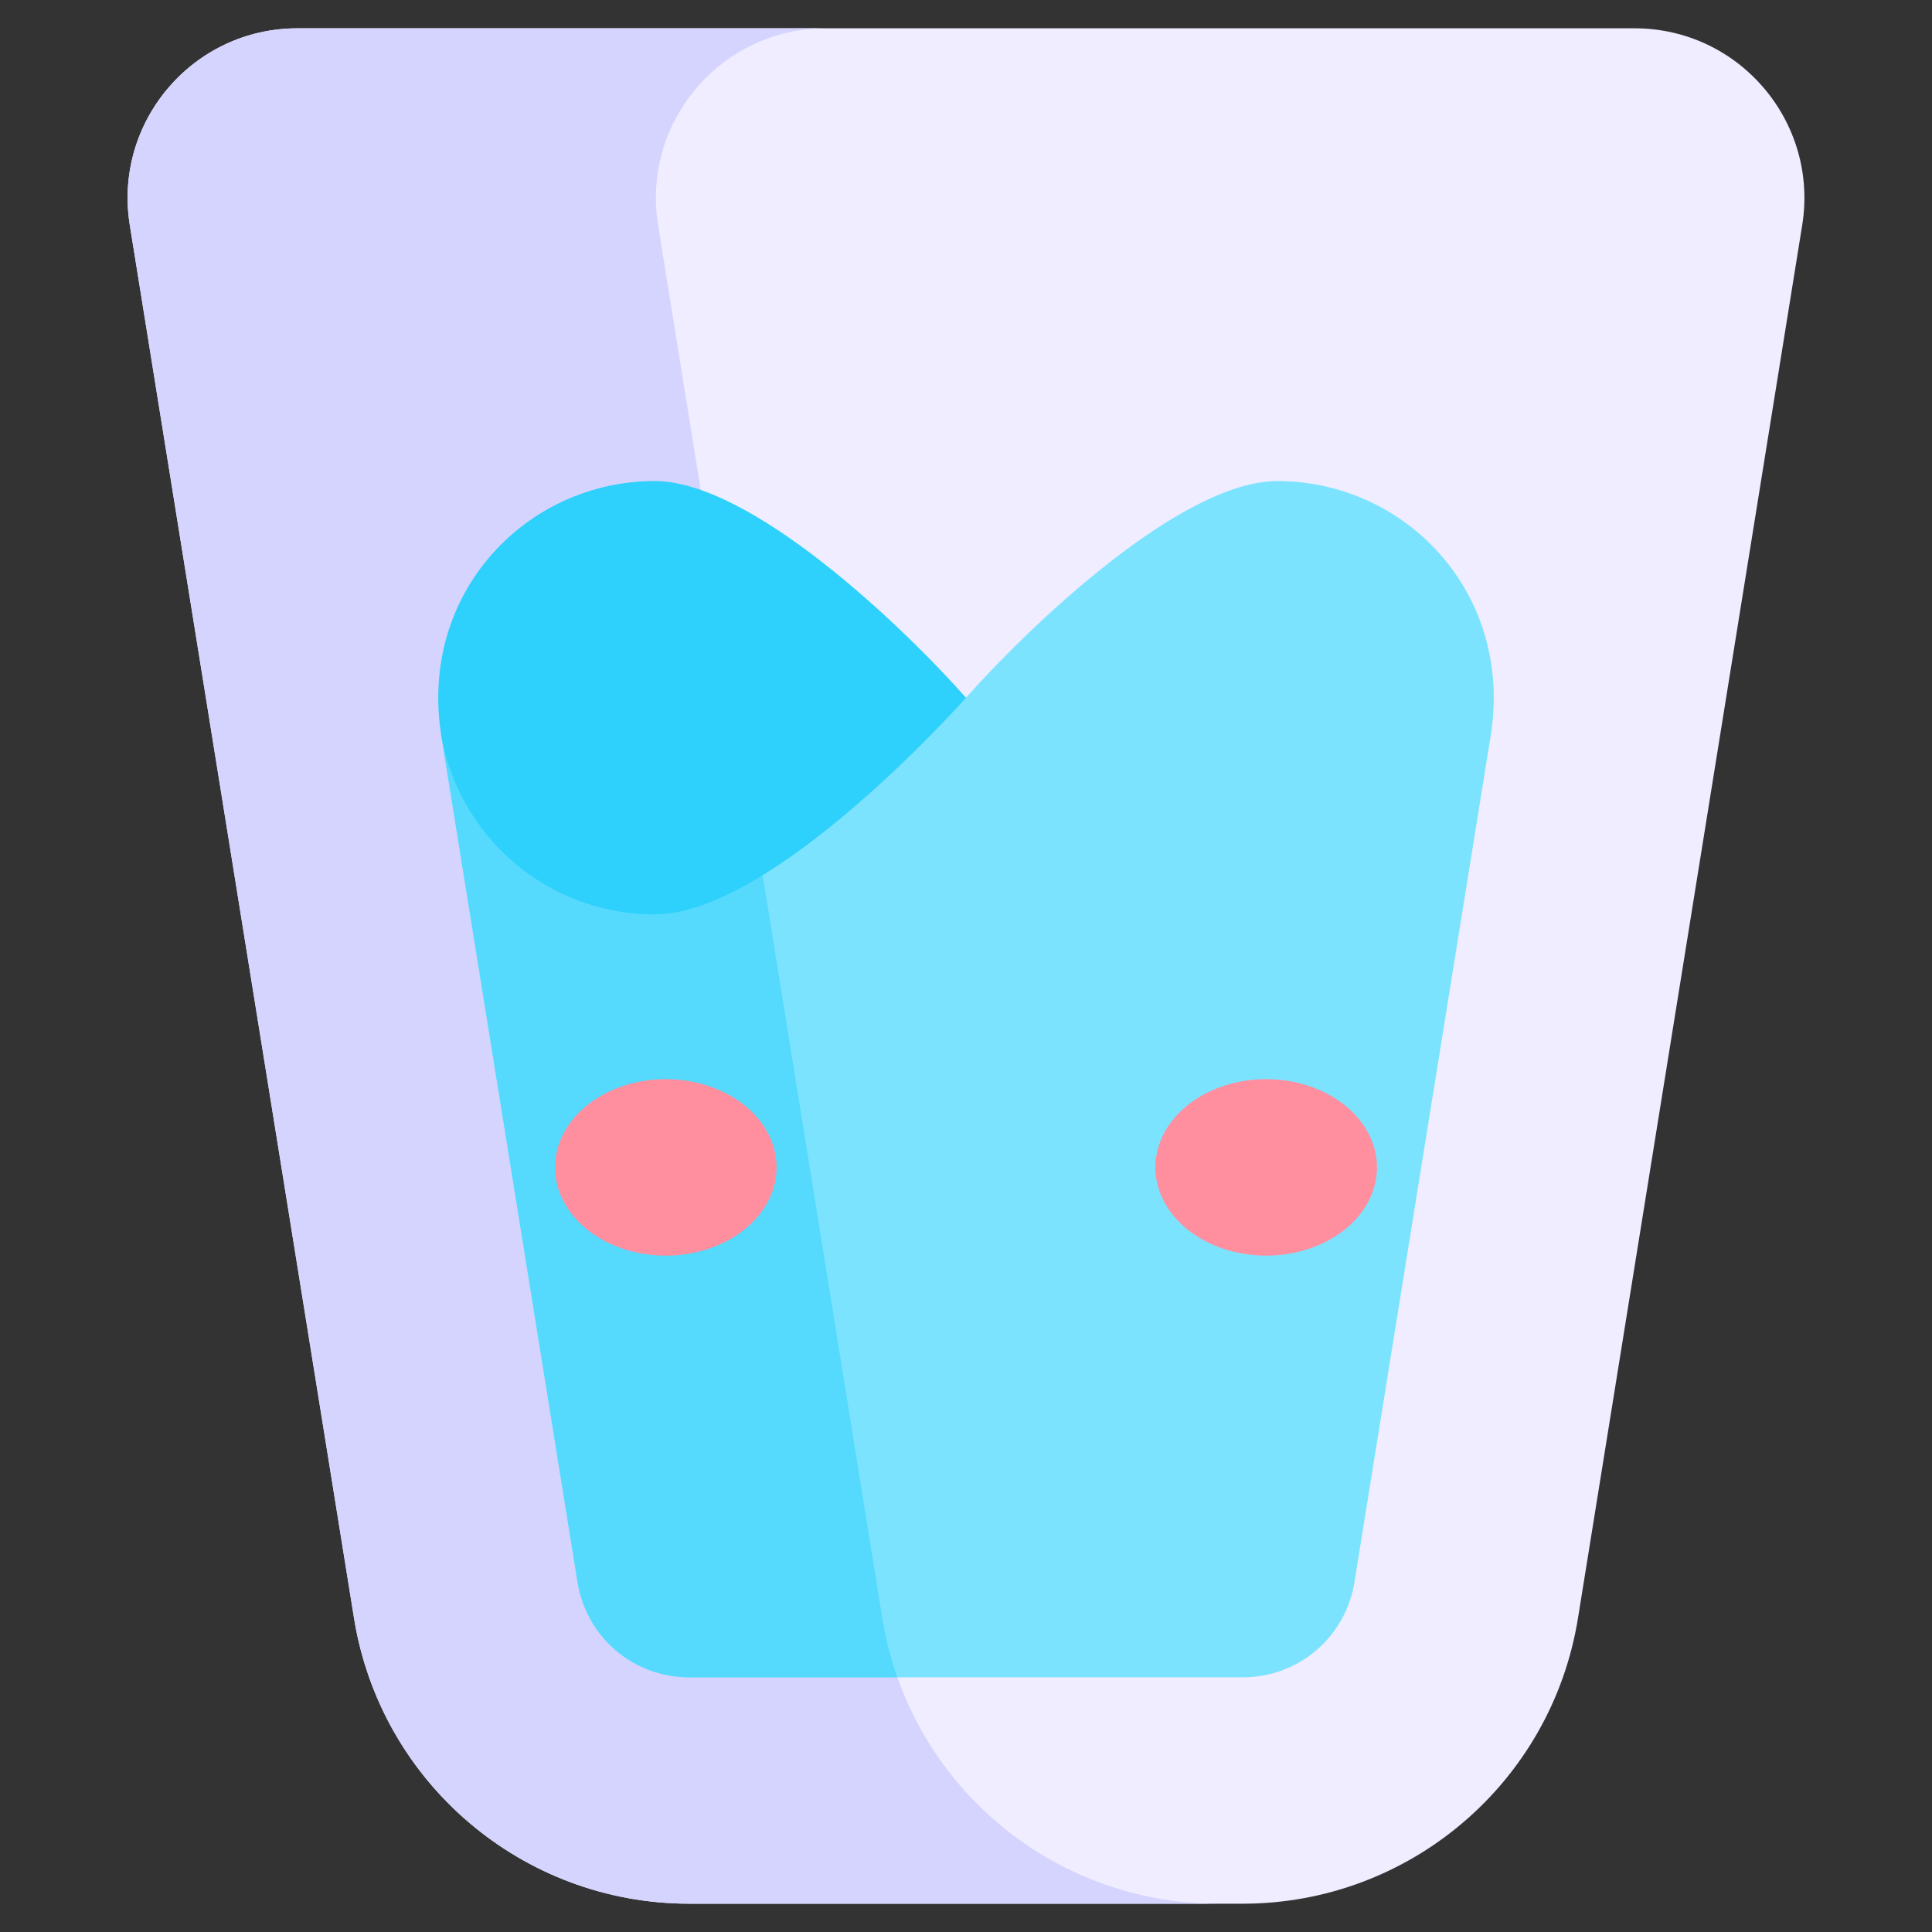 <svg xmlns="http://www.w3.org/2000/svg" viewBox="0.0 0.0 200.0 200.0" height="200.0px" width="200.0px"><rect x="0.0" y="0.0" width="200.0" height="200.0" fill="#333333" stroke="none"/><path fill="#efedff" fill-opacity="1.0"  filling="0" d="M169.21 2.93 L85.478 2.93 L30.79 2.93 C19.968 2.93 11.716 12.616 13.436 23.301 L36.647 167.501 C39.39 184.541 54.097 197.07 71.356 197.07 L126.044 197.07 L128.644 197.07 C145.904 197.07 160.611 184.541 163.354 167.501 L186.565 23.301 C188.285 12.616 180.033 2.93 169.21 2.93 Z"></path>
<path fill="#d4d4ff" fill-opacity="1.0"  filling="0" d="M91.334 167.501 L68.123 23.301 C66.403 12.616 74.655 2.93 85.478 2.93 L30.79 2.93 C19.968 2.93 11.716 12.616 13.436 23.301 L36.647 167.501 C39.39 184.541 54.097 197.07 71.356 197.07 L126.044 197.07 C108.784 197.07 94.077 184.541 91.334 167.501 Z"></path>
<path fill="#7ce3ff" fill-opacity="1.0"  filling="0" d="M132.238 49.8 C122.21 49.8 106.459 64.936 100.0 72.23 L56.674 72.23 C52.661 72.23 48.775 73.635 45.69 76.201 L59.786 163.777 C60.706 169.488 65.571 173.633 71.356 173.633 L128.644 173.633 C134.429 173.633 139.295 169.488 140.214 163.777 L154.312 76.188 C156.695 61.39 145.481 49.8 132.238 49.8 Z"></path>
<path fill="#55dafe" fill-opacity="1.0"  filling="0" d="M75.999 72.23 L56.674 72.23 C52.661 72.23 48.775 73.635 45.69 76.201 L59.786 163.777 C60.706 169.488 65.571 173.633 71.356 173.633 L92.895 173.633 C92.202 171.669 91.675 169.62 91.334 167.501 L75.999 72.23 Z"></path>
<path fill="#2ed0fc" fill-opacity="1.0"  filling="0" d="M67.762 94.659 C80.149 94.659 100.0 72.23 100.0 72.23 C93.541 64.936 77.789 49.8 67.762 49.8 C54.522 49.8 43.303 61.375 45.69 76.201 C47.566 86.693 56.73 94.659 67.762 94.659 Z"></path>
<path fill="#ff8e9e" fill-opacity="1.0"  filling="0" d="M80.39 120.849 A11.467 9.132 0.0 1 1 57.456 120.849 A11.467 9.132 0.0 1 1 80.39 120.849 Z"></path>
<path fill="#ff8e9e" fill-opacity="1.0"  filling="0" d="M142.544 120.849 A11.467 9.132 0.0 1 1 119.61 120.849 A11.467 9.132 0.0 1 1 142.544 120.849 Z"></path>
<path fill="" fill-opacity="1.0"  filling="0" d="M169.21 0.0 L30.79 0.0 C18.271 0.0 8.517 11.197 10.543 23.767 L31.82 155.948 C32.077 157.545 33.582 158.633 35.178 158.375 C36.775 158.118 37.862 156.614 37.605 155.017 L16.328 22.836 C16.202 22.052 16.138 21.257 16.138 20.472 C16.137 12.415 22.711 5.859 30.79 5.859 L169.21 5.859 C177.289 5.859 183.862 12.414 183.862 20.472 C183.862 21.255 183.798 22.05 183.672 22.836 L160.461 167.036 C157.933 182.741 144.552 194.141 128.644 194.141 L71.356 194.141 C56.134 194.141 42.197 183.573 39.467 166.587 C39.211 164.99 37.708 163.902 36.109 164.16 C34.512 164.416 33.425 165.92 33.682 167.517 C36.854 187.182 53.271 200.0 71.356 200.0 L128.644 200.0 C147.348 200.0 163.278 186.405 166.246 167.967 L189.457 23.767 C191.486 11.162 181.698 0.0 169.21 0.0 Z"></path>
<path fill="" fill-opacity="1.0"  filling="0" d="M72.677 107.371 L72.677 112.059 C72.677 113.677 73.988 114.989 75.606 114.989 C77.225 114.989 78.536 113.677 78.536 112.059 L78.536 107.371 C78.536 105.754 77.225 104.442 75.606 104.442 C73.988 104.442 72.677 105.754 72.677 107.371 Z"></path>
<path fill="" fill-opacity="1.0"  filling="0" d="M121.464 107.371 L121.464 112.059 C121.464 113.677 122.775 114.989 124.394 114.989 C126.012 114.989 127.323 113.677 127.323 112.059 L127.323 107.371 C127.323 105.754 126.012 104.442 124.394 104.442 C122.775 104.442 121.464 105.754 121.464 107.371 Z"></path>
<path fill="" fill-opacity="1.0"  filling="0" d="M104.223 109.995 C101.986 112.561 98.012 112.559 95.778 109.995 C94.714 108.775 92.864 108.648 91.644 109.711 C90.425 110.774 90.297 112.625 91.36 113.845 C99.249 122.897 113.296 114.018 108.356 109.711 C107.136 108.648 105.285 108.775 104.223 109.995 Z"></path>
<path fill="" fill-opacity="1.0"  filling="0" d="M149.831 85.596 C149.574 87.194 150.66 88.697 152.258 88.954 C153.852 89.211 155.358 88.127 155.616 86.527 L157.205 76.654 C159.875 60.084 147.294 46.87 132.238 46.87 C121.037 46.87 105.811 61.752 100.0 67.9 C94.189 61.752 78.963 46.87 67.762 46.87 C52.666 46.87 40.129 60.102 42.798 76.667 L56.894 164.242 C58.043 171.381 64.126 176.562 71.356 176.562 L128.644 176.562 C135.875 176.562 141.957 171.381 143.106 164.242 L153.753 98.097 C154.01 96.5 152.924 94.996 151.327 94.739 C149.725 94.481 148.225 95.568 147.968 97.166 L137.321 163.311 C136.632 167.594 132.982 170.703 128.644 170.703 L71.356 170.703 C67.018 170.703 63.368 167.595 62.679 163.311 L51.095 91.35 C55.58 95.258 61.43 97.589 67.762 97.589 C81.08 97.589 100.063 76.579 102.192 74.173 C102.193 74.173 102.193 74.173 102.193 74.172 C109.825 65.553 124.125 52.73 132.238 52.73 C143.794 52.73 153.47 62.974 151.42 75.723 L149.831 85.596 Z M67.762 91.73 C58.314 91.73 50.25 84.994 48.579 75.711 C46.557 63.067 55.784 52.73 67.762 52.73 C75.283 52.73 88.12 63.75 96.034 72.224 C89.607 79.054 75.979 91.73 67.762 91.73 Z"></path></svg>